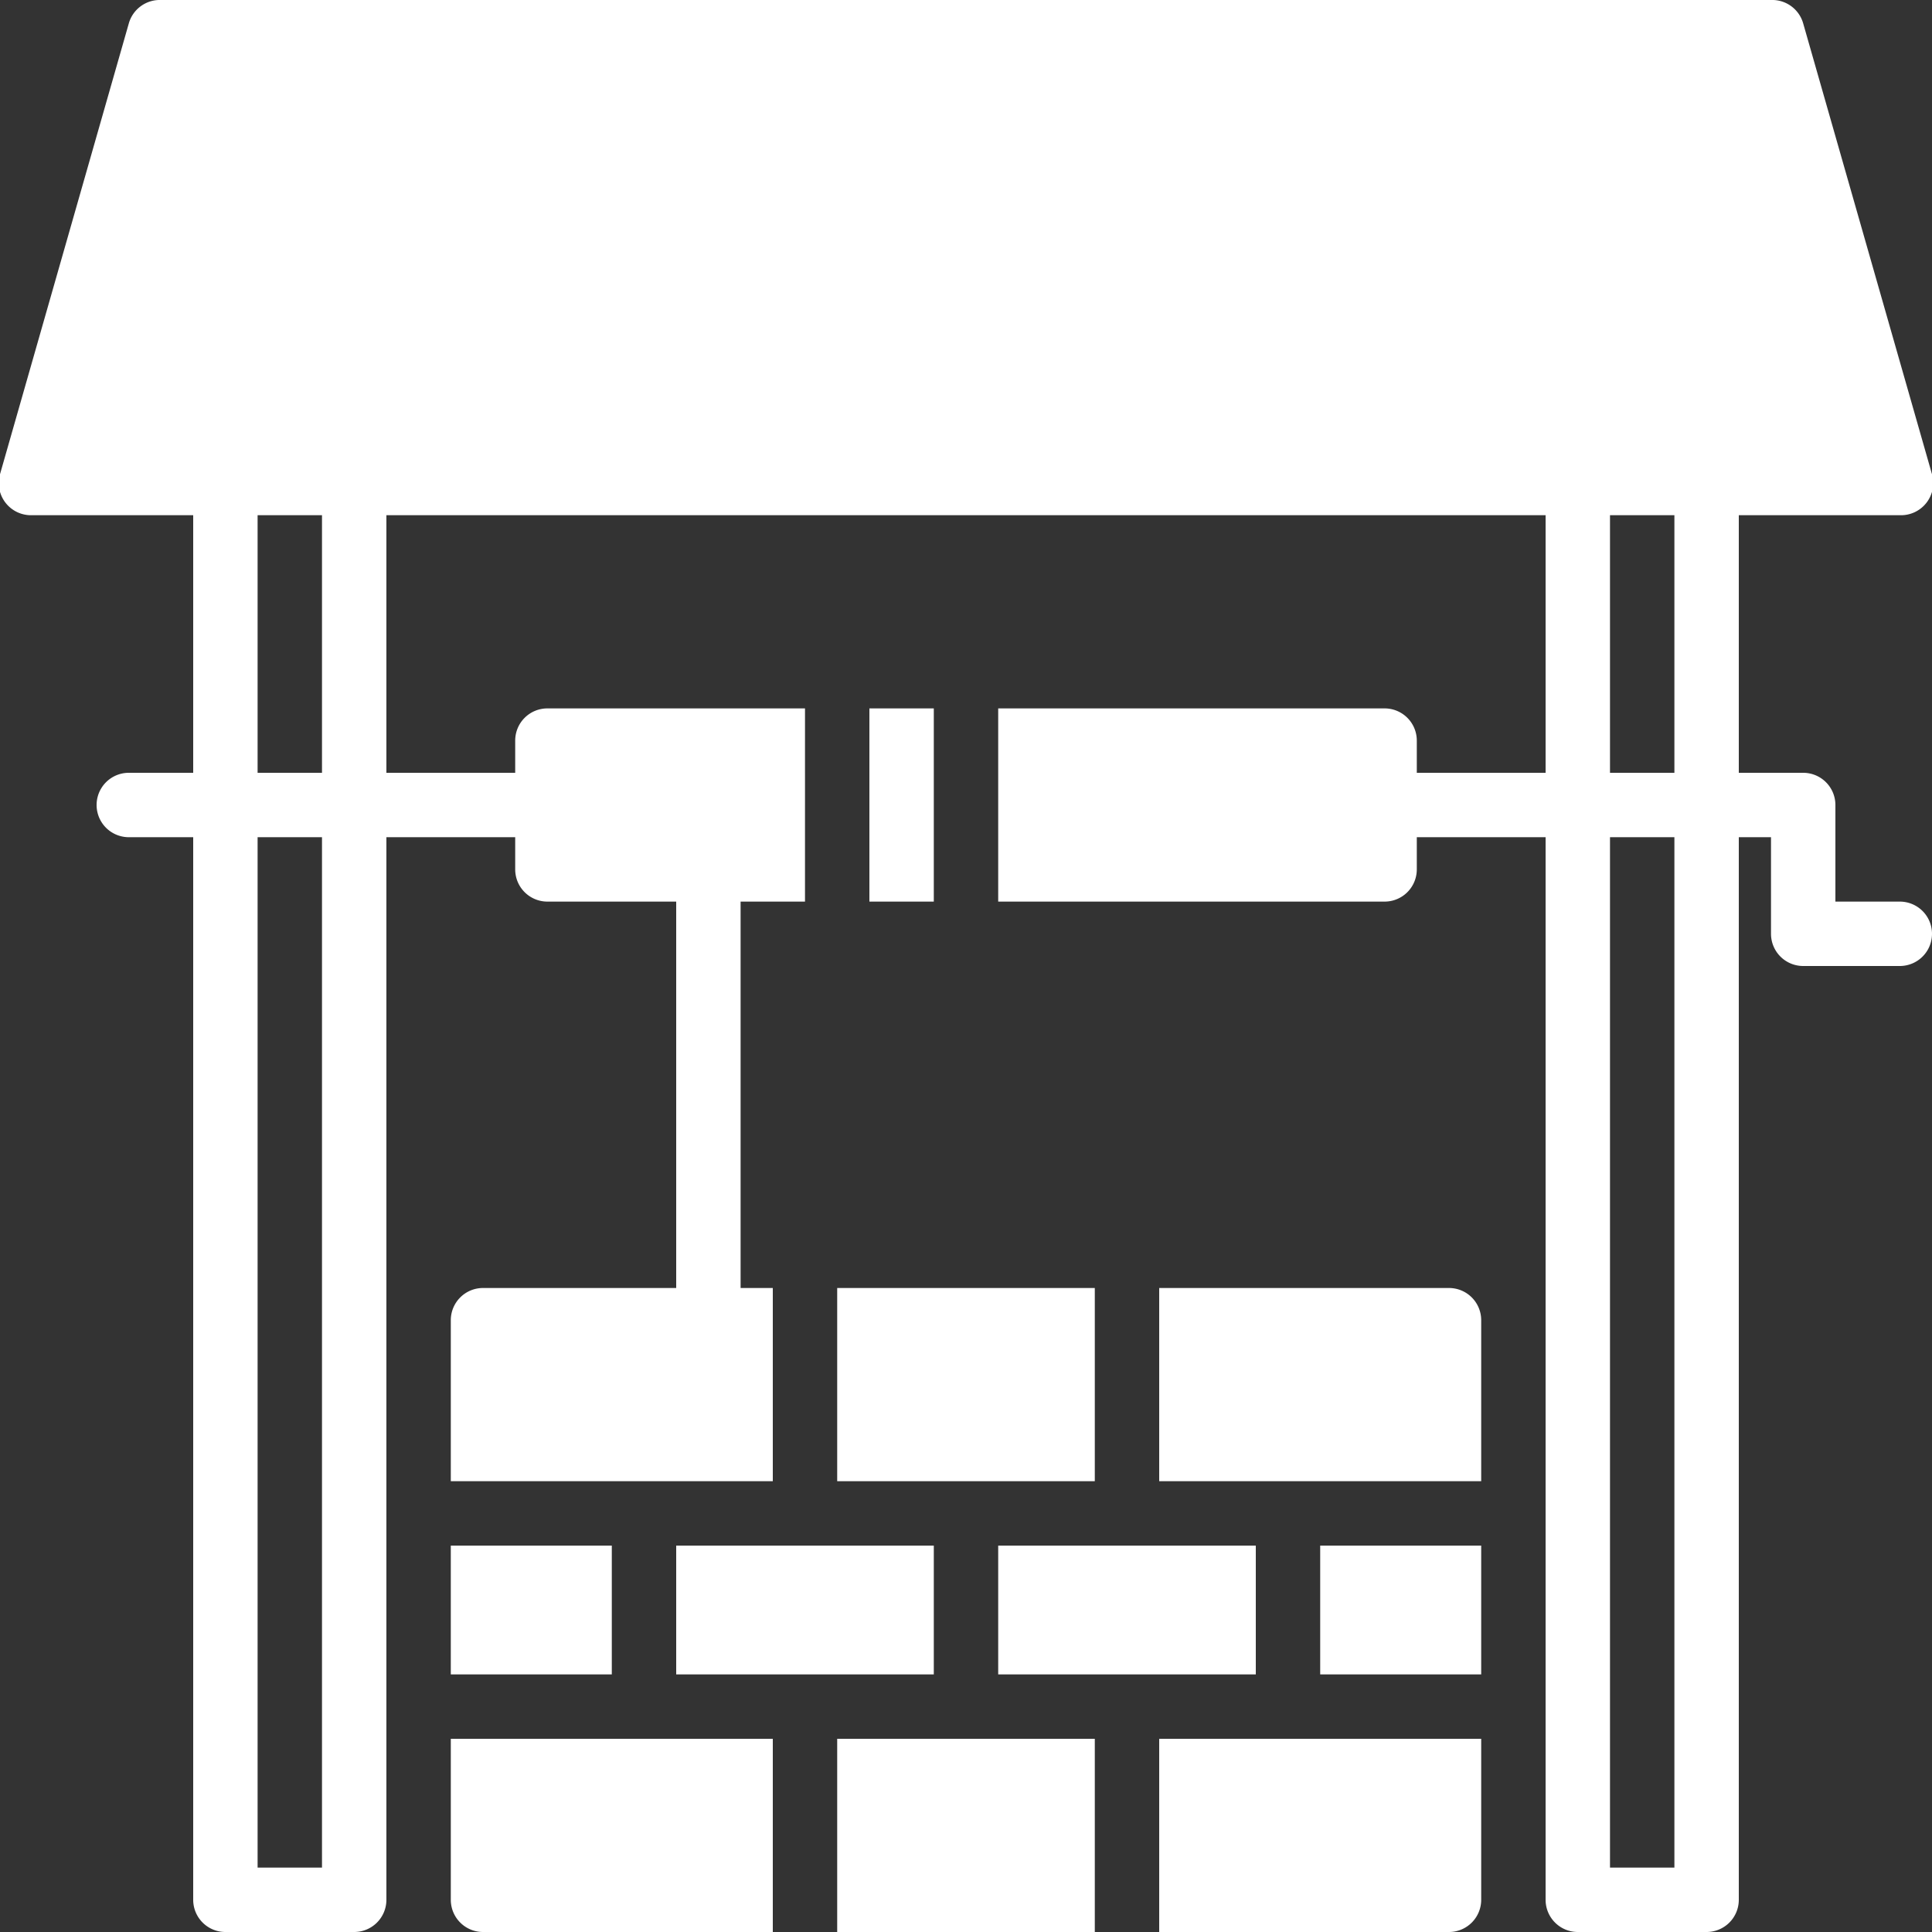 <svg xmlns="http://www.w3.org/2000/svg" viewBox="0 0 75 75"><rect x="0" y="0" width="75" height="75" fill="#333333" stroke="none"/><defs><style>.cls-1,.cls-2{fill:#fff;}.cls-1{fill-rule:evenodd;}</style></defs><title>well1</title><g id="Layer_2" data-name="Layer 2"><g id="Layer_1-2" data-name="Layer 1"><path class="cls-1" d="M73.75,35h-2.5V31.25A1.25,1.25,0,0,0,70,30H67.5V20h6.25A1.25,1.25,0,0,0,75,18.41L70,.91A1.25,1.25,0,0,0,68.75,0H6.25A1.25,1.25,0,0,0,5,.91L0,18.41A1.25,1.25,0,0,0,1.25,20H7.5V30H5a1.25,1.25,0,1,0,0,2.5H7.5V73.75A1.25,1.25,0,0,0,8.75,75h5A1.25,1.25,0,0,0,15,73.75V32.5h5v1.25A1.25,1.25,0,0,0,21.25,35h5V50h-7.5a1.25,1.25,0,0,0-1.25,1.25V57.5H30V50H28.75V35h2.5V27.5h-10A1.25,1.25,0,0,0,20,28.75V30H15V20H60V30H55V28.75a1.25,1.25,0,0,0-1.25-1.25h-15V35h15A1.25,1.25,0,0,0,55,33.75V32.5h5V73.75A1.25,1.25,0,0,0,61.25,75h5a1.25,1.25,0,0,0,1.25-1.25V32.5h1.25v3.75A1.25,1.25,0,0,0,70,37.5h3.75a1.25,1.25,0,0,0,0-2.5ZM10,72.5h2.5v-40H10ZM10,30h2.5V20H10Zm52.5,0H65V20H62.5Zm0,42.5H65v-40H62.5Z"/><rect class="cls-2" x="33.75" y="27.5" width="2.5" height="7.5"/><rect class="cls-2" x="26.25" y="60" width="10" height="5"/><rect class="cls-2" x="32.5" y="50" width="10" height="7.5"/><rect class="cls-2" x="17.5" y="60" width="6.25" height="5"/><rect class="cls-2" x="32.5" y="67.5" width="10" height="7.5"/><rect class="cls-2" x="38.75" y="60" width="10" height="5"/><path class="cls-1" d="M45,67.5V75H56.25a1.25,1.25,0,0,0,1.25-1.25V67.5Z"/><path class="cls-1" d="M17.5,67.5v6.25A1.25,1.25,0,0,0,18.75,75H30V67.5Z"/><rect class="cls-2" x="51.25" y="60" width="6.25" height="5"/><path class="cls-1" d="M56.25,50H45v7.5H57.5V51.25A1.25,1.25,0,0,0,56.25,50"/></g></g></svg>